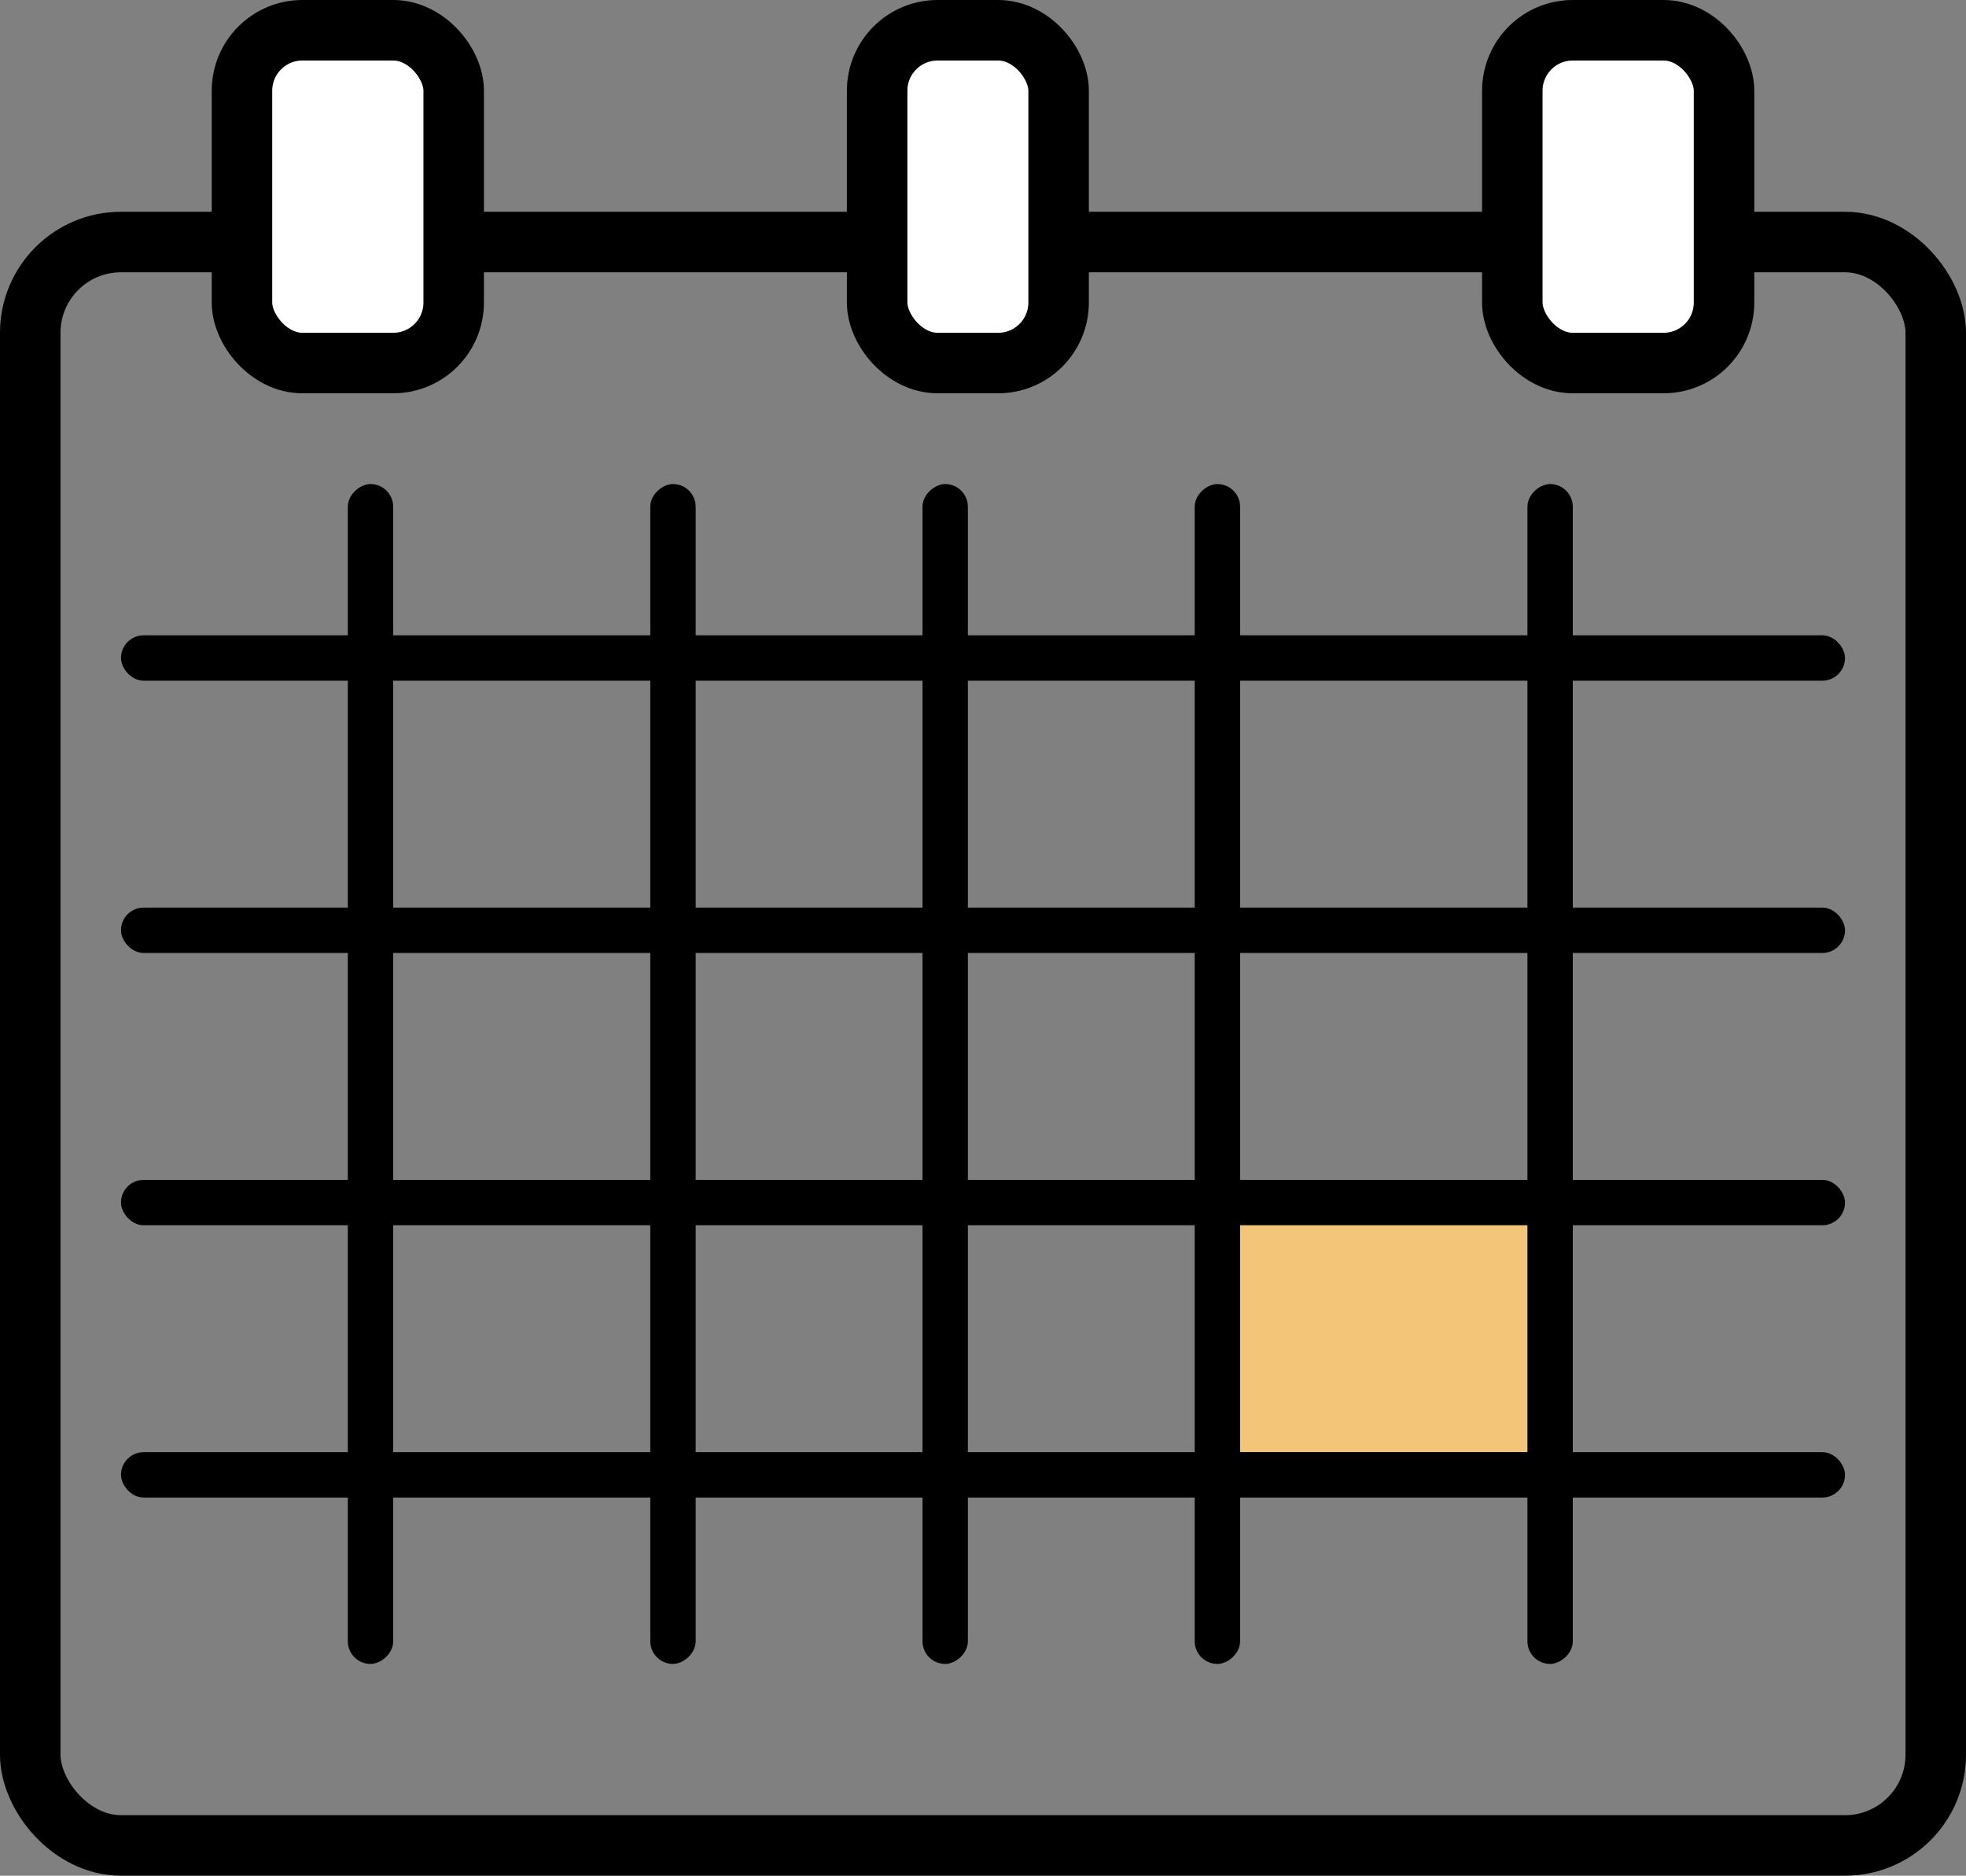 <svg width="65" height="62" viewBox="0 0 65 62" fill="none" xmlns="http://www.w3.org/2000/svg">
<rect x="0" y="0" width="65" height="62" fill="#808080" stroke="none"/>
<rect x="1" y="8" width="63" height="53" rx="3" stroke="black" stroke-width="2"/>
<rect x="41" y="40" width="10" height="8" fill="#F2C578"/>
<rect x="50" y="1" width="7" height="11" rx="2" fill="white" stroke="black" stroke-width="2"/>
<rect x="29" y="1" width="6" height="11" rx="2" fill="white" stroke="black" stroke-width="2"/>
<rect x="8" y="1" width="7" height="11" rx="2" fill="white" stroke="black" stroke-width="2"/>
<rect x="4" y="21" width="57" height="1.5" rx="0.75" fill="black"/>
<rect x="4" y="30" width="57" height="1.5" rx="0.75" fill="black"/>
<rect x="4" y="39" width="57" height="1.5" rx="0.75" fill="black"/>
<rect x="4" y="48" width="57" height="1.5" rx="0.75" fill="black"/>
<rect x="41" y="16" width="39" height="1.5" rx="0.75" transform="rotate(90 41 16)" fill="black"/>
<rect x="52" y="16" width="39" height="1.5" rx="0.75" transform="rotate(90 52 16)" fill="black"/>
<rect x="32" y="16" width="39" height="1.5" rx="0.75" transform="rotate(90 32 16)" fill="black"/>
<rect x="23" y="16" width="39" height="1.5" rx="0.75" transform="rotate(90 23 16)" fill="black"/>
<rect x="13" y="16" width="39" height="1.5" rx="0.75" transform="rotate(90 13 16)" fill="black"/>
</svg>
